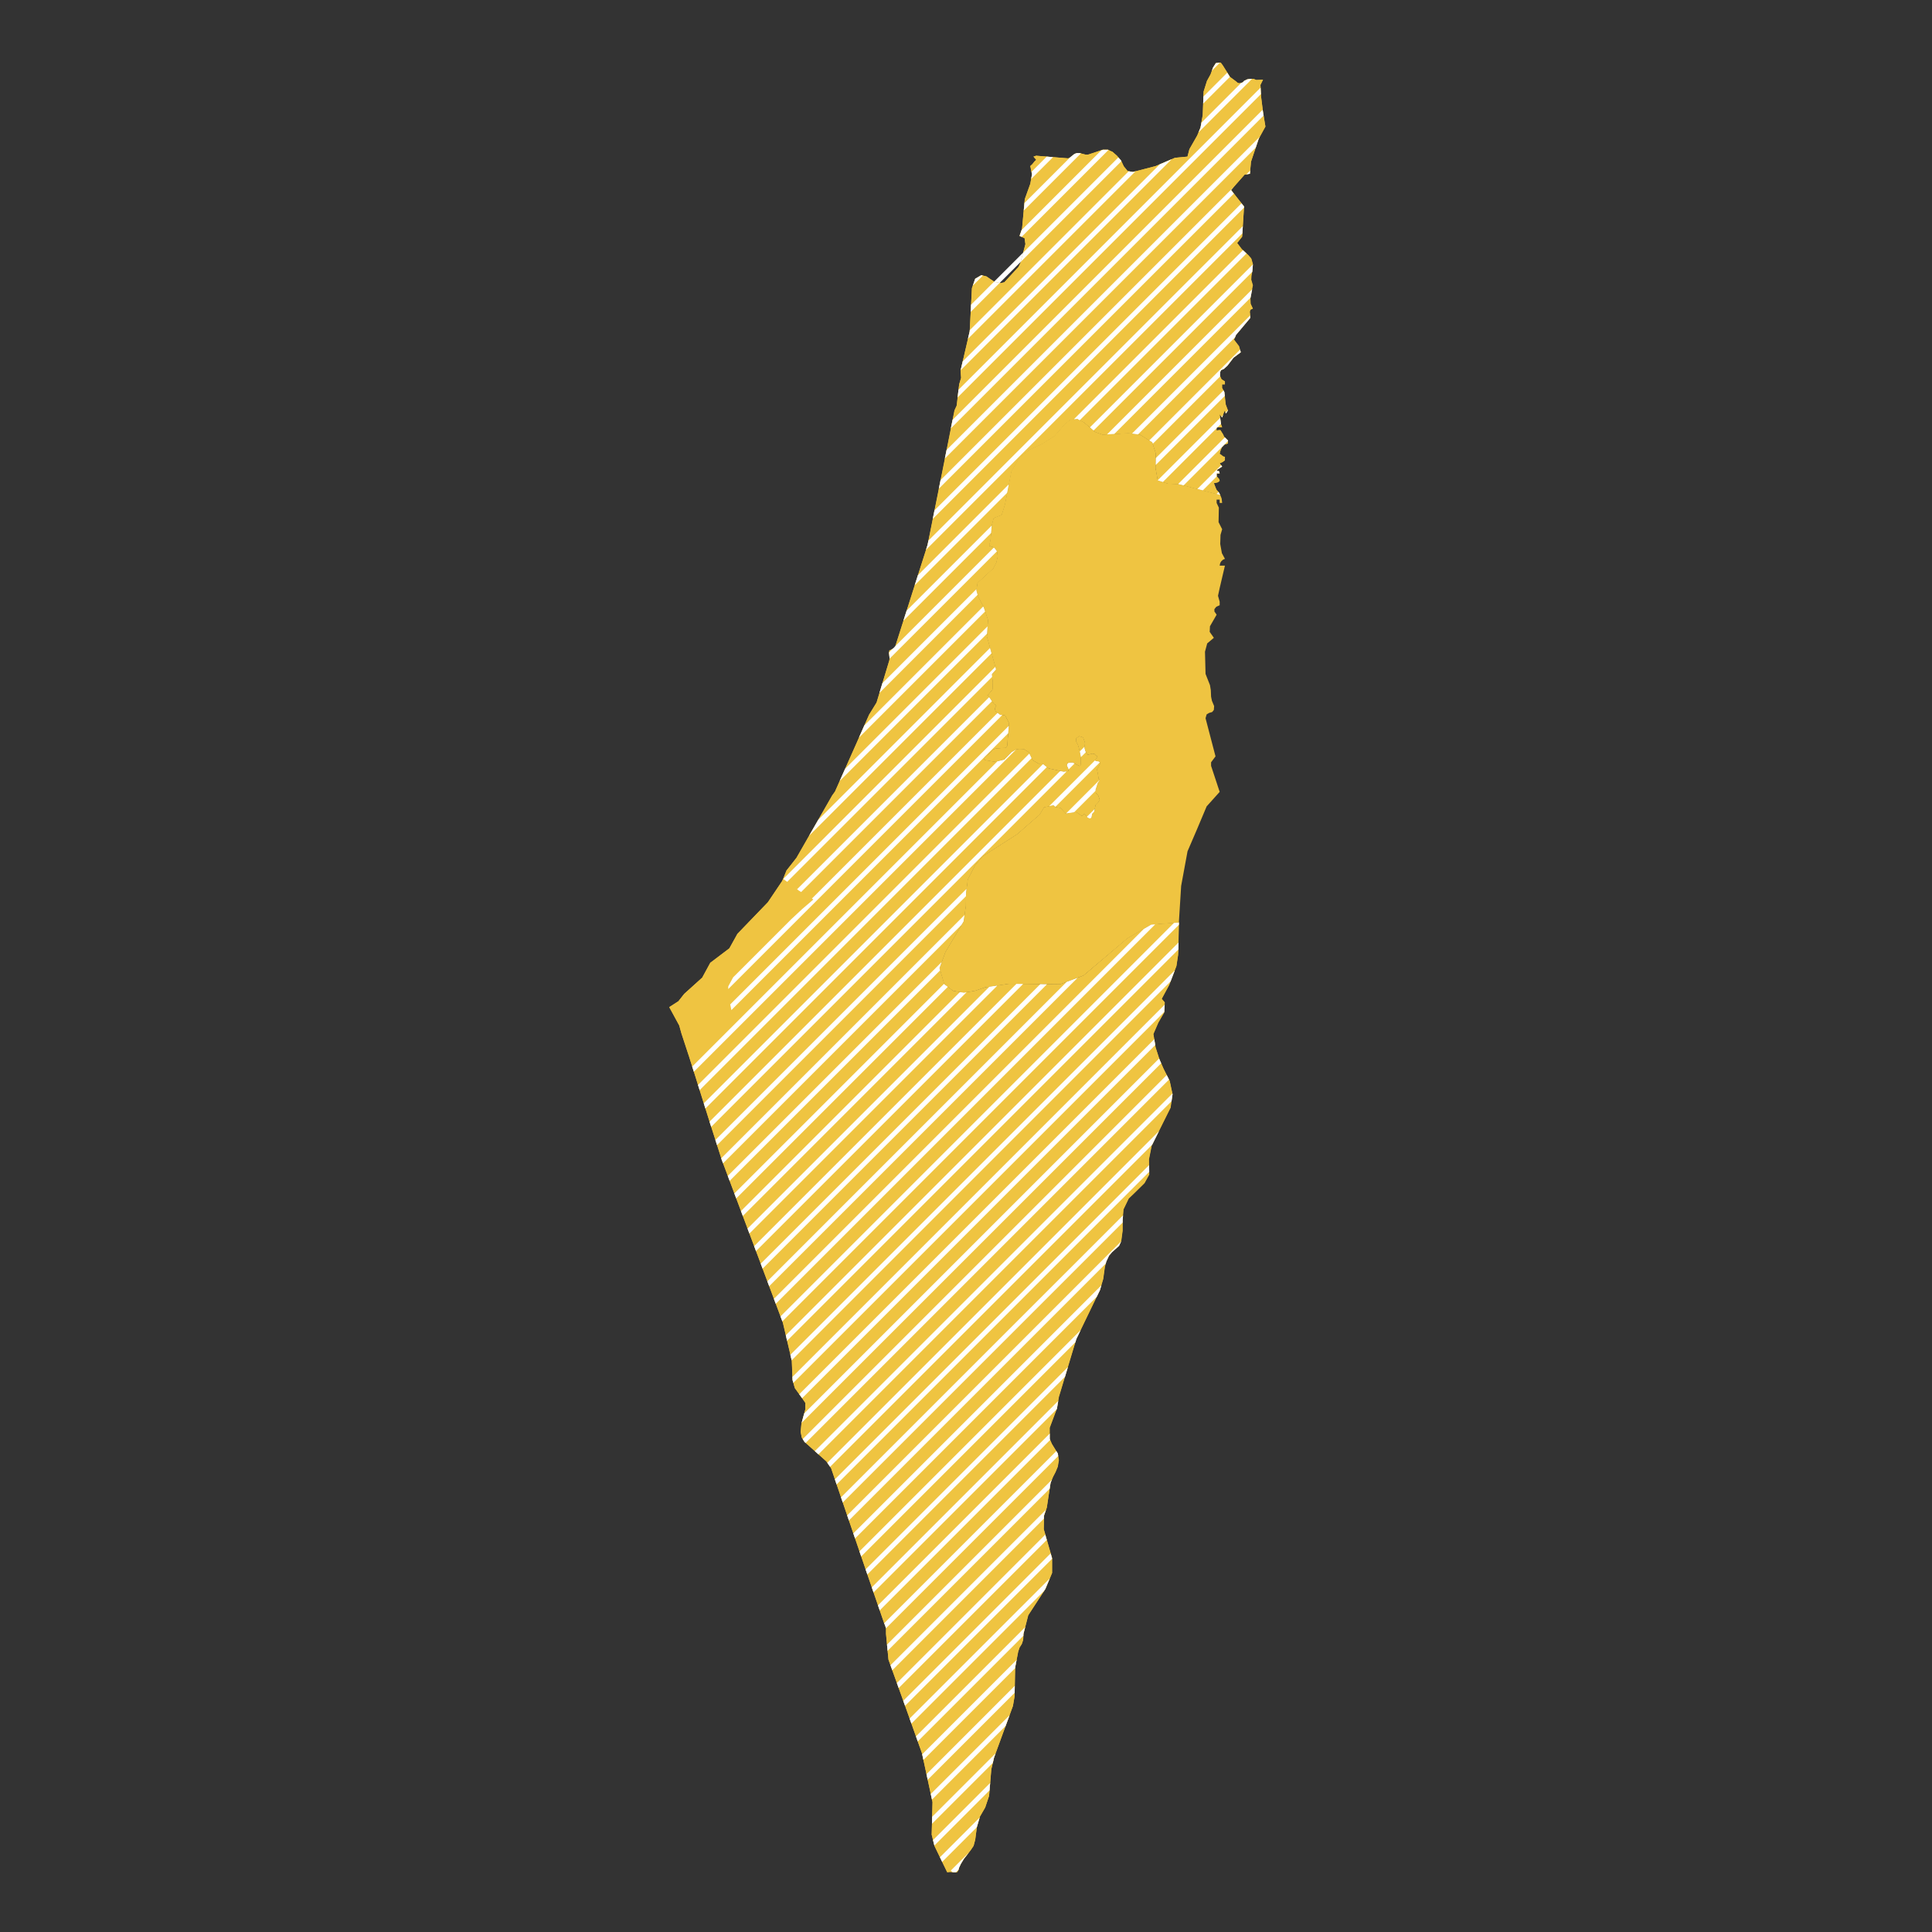 <svg xmlns="http://www.w3.org/2000/svg" viewBox="0 0 800 800"><rect x="0" y="0" width="800" height="800" fill="#333333" stroke="none"/><path d="M400.33,400.2h.13v.24h-.22l-.05-.14v-.15Zm-.17-.23h0v.12h-.08V400H400v-.05h-.18l-.11,0-.14-.09-.1-.12v-.12h0l.34.21.08.09.06.16V400Z" style="fill:#efc441"/><polygon points="400.24 399.75 400 399.75 399.93 399.53 399.86 399.75 399.63 399.75 399.81 399.91 399.74 400.15 399.93 400 400.12 400.15 400.05 399.91 400.24 399.75" style="fill:red"/><polygon points="408.98 287.85 410.93 285.53 411.04 282.59 410.7 279.16 412.42 277.2 408.63 263.61 409.09 256.75 407.37 251.6 404.96 246.95 404.27 244.38 404.73 241.32 411.27 235.32 412.54 232.87 413.11 230.29 412.77 228.21 411.62 226.74 409.55 226.01 410.13 223.44 410.7 217.19 411.39 214.62 411.96 214.25 414.26 213.4 414.83 212.91 416.09 208.86 416.78 205.44 418.73 195.15 422.06 189.39 426.42 186.09 431.47 183.76 436.64 180.45 440.88 175.55 443.18 173.72 446.28 173.47 446.51 173.72 448.8 174.82 453.51 178.86 456.61 179.96 467.17 179.35 472.1 179.96 477.15 183.15 478.64 187.8 478.53 193.92 479.45 198.94 483.81 200.29 487.83 200.41 491.73 201.39 505.27 204.94 505.85 206.41 506.07 208.25 505.04 208.25 505.04 206.9 503.78 206.9 503.78 208.25 504.7 210.21 504.58 216.21 506.07 219.15 505.39 221.48 505.27 225.27 505.96 229.07 507.22 231.4 506.42 231.76 505.73 232.38 505.27 233.11 505.04 234.21 507.22 234.21 505.04 243.52 504.35 246.71 505.04 249.15 505.04 250.62 503.66 251.24 502.86 252.22 502.86 253.2 503.78 254.54 501.02 259.32 500.91 261.65 502.63 264.1 499.88 266.42 498.96 269.85 499.19 279.04 501.02 283.69 501.37 285.77 501.48 288.46 501.83 290.18 502.75 292.38 502.63 293.98 501.94 294.83 500.68 295.2 499.65 295.81 499.19 297.4 503.32 313.2 501.48 315.65 501.48 317.12 505.04 327.9 499.65 333.9 495.52 343.7 491.73 352.51 489.09 366.84 488.17 381.54 488.17 381.78 488.29 382.03 488.17 382.03 488.06 382.03 476.69 382.88 466.94 388.52 448.69 403.95 438.93 407.62 417.93 407.38 407.95 408.85 403.7 410.32 399.11 411.05 394.63 410.32 390.96 407.5 389.01 400.89 391.42 394.27 398.99 381.54 399.91 375.05 400.03 369.54 400.71 364.15 403.36 359 403.7 358.27 406.8 354.6 421.14 345.41 426.88 340.39 430.44 337.33 432.28 334.27 436.18 333.41 437.1 334.14 439.16 334.51 441.34 336.84 445.7 336.23 448 337.82 448.8 336.96 449.49 337.33 450.07 338.31 451.1 338.92 451.9 338.68 452.25 336.96 453.05 336.1 453.62 333.29 454.54 332.43 455.35 331.2 454.77 329.49 453.74 328.39 453.62 327.04 454.54 324.22 455.35 323 454.89 322.51 454.66 320.92 454.2 318.59 455 317.24 455.69 315.77 454.89 315.29 453.74 315.16 453.39 314.8 454.43 313.32 453.74 312.83 453.17 312.22 452.25 312.1 450.41 312.59 449.38 311 449.03 309.65 449.26 307.69 448.46 305.37 446.85 304.88 445.7 305.73 445.59 306.96 446.39 308.43 446.97 310.39 447.54 313.2 447.54 316.26 447.43 317 446.97 317.24 444.21 315.77 443.06 315.77 442.03 316.02 441.8 317 442.38 318.22 442.49 319.33 440.43 319.57 434.23 318.22 431.59 316.14 430.1 316.26 427.57 314.8 425.96 311.49 424.01 310.26 422.06 310.14 420.69 310.39 418.85 311.49 415.87 314.55 413.45 315.16 411.5 315.41 407.95 314.8 407.49 314.43 407.72 313.57 409.55 311.98 411.04 310.39 412.31 309.9 416.32 309.65 417.01 308.92 417.82 299.49 416.21 296.3 414.03 295.94 412.19 294.47 411.85 293.36 412.54 292.26 411.5 291.4 408.98 287.85" style="fill:#efc441"/><polygon points="517.55 71.95 518.01 66.93 521.22 57.38 523.98 52.35 522.95 46.23 522.14 39.74 521.91 35.09 522.95 33.01 520.19 33.13 518.93 32.64 517.67 32.64 516.4 32.88 515.14 33.5 514.57 34.11 513.88 34.35 513.19 34.48 512.5 34.35 511.47 33.5 509.29 31.9 506.3 27.13 505.39 25.9 503.44 26.15 502.29 27.98 501.25 30.8 499.76 33.5 498.38 37.9 498.04 47.7 497.12 52.84 495.75 56.15 492.53 61.78 491.73 64.85 486.56 65.34 478.53 68.77 469.12 71.22 466.94 70.85 465.33 68.89 464.18 66.44 462.46 64.48 460.63 62.89 459.71 62.52 458.79 62.03 456.72 62.03 450.53 64.11 449.38 63.99 446.97 63.38 445.94 63.38 444.9 63.74 443.06 65.21 442.26 65.58 428.95 64.48 428.72 64.6 427.92 64.85 429.06 66.19 428.38 66.81 427.46 68.03 426.65 68.77 427.34 72.19 426.65 76.11 424.36 82.48 423.21 94.73 422.18 97.67 424.24 98.65 424.59 101.1 423.9 103.67 422.52 108.93 421.72 110.53 415.87 116.89 414.37 117.26 411.85 116.77 408.4 114.44 406.34 113.95 403.81 115.42 402.44 119.34 401.52 137.22 397.73 153.51 397.96 156.45 397.16 159.14 396.12 167.96 395.21 169.92 390.04 195.88 384.07 225.64 370.53 268.14 368.24 269.36 368.12 270.34 368.35 272.55 368.24 273.4 362.95 290.91 359.86 295.94 355.27 306.35 345.74 327.78 344.59 329.37 329.79 355.21 325.65 360.47 324.28 363.9 330.82 368.8 336.79 372.48 332.2 376.39 326.69 381.54 324.16 383.25 305.23 401.62 301.55 408.48 301.55 411.91 302.93 418.64 302.47 422.07 296.5 428.44 287.89 434.81 285.26 437.38 286.98 442.77 293.52 463.59 298.8 480.12 305.23 497.27 313.83 520.17 324.16 547.72 327.84 563.4 328.18 571.48 329.1 574.78 331.85 578.58 333.46 580.91 333.46 583.6 331.85 589.48 331.51 592.91 331.97 595.24 333.12 597.07 342.18 605.16 344.13 607.97 349.64 624.14 359.51 653.04 366.05 672.02 366.51 673.12 366.86 674.23 366.86 675.45 366.86 676.55 367.89 687.21 375.24 707.66 381.78 726.03 386.14 746.23 385.8 759.71 386.94 764.36 390.85 772.44 392.22 775.26 393.48 775.13 394.98 775.26 396.24 775.26 396.81 774.52 397.16 773.3 397.85 771.83 399.11 769.75 401.98 766.07 403.13 764.36 403.81 761.79 404.5 756.52 405.76 752.24 407.95 748.44 409.55 743.66 410.47 732.64 411.62 727.74 419.42 706.43 420.11 702.39 420.34 690.51 421.6 683.9 422.18 682.18 423.1 680.72 423.67 679 423.78 676.55 425.74 668.84 432.85 657.94 435.61 651.33 435.61 645.2 432.16 633.2 432.28 627.57 433.43 624.26 435.03 613.97 436.06 611.52 437.1 609.57 438.02 607.36 438.48 604.67 438.02 601.85 435.61 597.93 434.69 595.85 434.69 591.2 437.67 583.24 438.48 578.46 445.7 554.46 455.46 534.25 456.84 529.6 457.53 524.58 458.1 522.37 459.25 519.92 460.51 518.45 463.38 515.88 464.3 513.92 464.87 509.63 464.87 505.23 465.22 500.82 467.4 496.29 469.46 494.33 473.94 489.92 475.89 486.37 475.77 480.12 476.92 474.37 484.73 458.69 485.53 453.06 484.38 447.67 481.86 442.65 480.14 438.73 478.53 433.71 477.61 428.2 479.68 423.42 482.09 419.26 482.32 415.09 481.05 413.62 484.15 407.87 487.14 400.03 487.83 395.5 487.94 393.54 488.17 382.03 488.06 382.03 476.69 382.88 466.94 388.52 448.69 403.95 438.93 407.62 417.93 407.38 407.95 408.85 403.7 410.32 399.11 411.05 394.63 410.32 390.96 407.5 389.01 400.89 391.42 394.27 398.99 381.54 399.91 375.05 400.03 369.54 400.71 364.15 403.36 359 403.7 358.27 406.8 354.6 421.14 345.41 426.88 340.39 430.44 337.33 432.28 334.27 436.18 333.41 437.1 334.14 439.16 334.51 441.34 336.84 445.7 336.23 448 337.82 448.8 336.96 449.49 337.33 450.07 338.31 451.1 338.92 451.9 338.68 452.25 336.96 453.05 336.1 453.62 333.29 454.54 332.43 455.35 331.2 454.77 329.49 453.74 328.39 453.62 327.04 454.54 324.22 455.35 323 454.89 322.51 454.66 320.92 454.2 318.59 455 317.24 455.69 315.77 454.89 315.29 453.74 315.16 453.39 314.8 454.43 313.32 453.74 312.83 453.17 312.22 452.25 312.1 450.41 312.59 449.38 311 449.03 309.65 449.26 307.69 448.46 305.37 446.85 304.88 445.7 305.73 445.59 306.96 446.39 308.43 446.97 310.39 447.54 313.2 447.54 316.26 447.43 317 446.97 317.24 444.21 315.77 443.06 315.77 442.03 316.02 441.8 317 442.38 318.22 442.49 319.33 440.43 319.57 434.23 318.22 431.59 316.14 430.1 316.26 427.57 314.8 425.96 311.49 424.01 310.26 422.06 310.14 420.69 310.39 418.85 311.49 415.87 314.55 413.45 315.16 411.5 315.41 407.95 314.8 407.49 314.43 407.72 313.57 409.55 311.98 411.04 310.39 412.31 309.9 416.32 309.65 417.01 308.92 417.82 299.49 416.21 296.3 414.03 295.94 412.19 294.47 411.85 293.36 412.54 292.26 411.5 291.4 408.98 287.85 407.72 287.61 409.02 287.8 410.93 285.53 411.04 282.59 410.7 279.16 412.42 277.2 408.63 263.61 409.09 256.75 407.37 251.6 404.96 246.95 404.27 244.38 404.73 241.32 411.27 235.32 412.54 232.87 413.11 230.29 412.77 228.21 411.62 226.74 409.55 226.01 410.13 223.44 410.7 217.19 411.39 214.62 411.96 214.25 414.26 213.4 414.83 212.91 416.09 208.86 416.78 205.44 418.73 195.15 422.06 189.39 426.42 186.09 431.47 183.76 436.64 180.45 440.88 175.55 443.18 173.72 446.28 173.47 446.51 173.72 448.8 174.82 453.51 178.86 456.61 179.96 467.17 179.35 472.1 179.96 477.15 183.15 478.64 187.8 478.53 193.92 479.45 198.94 483.81 200.29 487.83 200.41 491.73 201.39 505.27 204.94 504.58 203.72 503.78 202.86 503.44 202.13 502.63 200.05 504.24 199.68 505.04 199.07 504.81 198.33 503.78 197.23 503.78 196 505.04 196 504.81 195.15 504.47 195.03 504.12 195.03 503.78 194.66 506.07 193.19 505.04 191.84 506.19 191.35 507.22 190.62 507.22 189.15 506.53 189.03 506.07 188.66 505.62 188.29 505.04 187.92 505.39 186.57 505.96 185.23 506.99 184.13 508.49 183.64 508.49 182.41 506.88 180.82 506.53 179.96 505.39 178.13 504.7 178.13 503.78 178.25 503.78 176.9 506.07 176.9 505.62 175.68 505.04 171.51 506.07 172.86 506.88 170.66 507.22 169.92 507.45 170.66 507.57 171.15 507.8 171.02 508.49 169.92 507.57 167.47 506.99 162.33 506.07 160.61 506.07 159.14 507.22 159.14 507.22 157.92 505.85 157.06 505.16 155.59 505.27 154 505.62 153.26 506.76 152.78 508.25 151.43 510.78 148.12 513.88 145.79 513.76 145.79 513.08 143.35 511.01 140.65 511.81 138.69 517.67 131.71 517.67 130.24 517.55 129.14 517.78 128.28 518.81 127.79 517.9 125.83 517.78 123.51 518.81 118.12 518.13 115.79 518.24 114.2 518.58 112.24 518.81 109.3 518.24 107.34 518.24 107.22 516.98 105.75 514.22 103.18 514.11 103.06 512.27 100.61 514.34 98.03 515.14 85.54 509.75 78.69 515.37 72.32 517.55 71.95" style="fill:#efc441"/><polygon points="324.28 363.9 330.82 368.8 336.79 372.48 332.2 376.39 326.69 381.54 324.16 383.25 305.23 401.62 301.55 408.48 301.55 411.91 302.93 418.64 302.47 422.07 296.5 428.44 287.89 434.81 285.26 437.38 282.16 427.95 281.24 424.64 277.11 417.05 280.89 414.6 283.31 411.54 290.76 404.81 294.09 398.68 302.01 392.68 305.34 386.68 317.96 373.58 323.82 364.88 324.28 363.9" style="fill:#efc441"/><path d="M517.55,72l.46-5,3.21-9.55,2.76-5-1-6.13-.81-6.49-.23-4.65L523,33l-2.76.12L519,32.63h-1.26l-1.27.24-1.26.62-.57.61-.69.24-.69.13-.69-.13-1-.85-2.18-1.6-3-4.77-.91-1.23-2,.25L502.29,28l-1,2.82-1.49,2.7-1.38,4.4L498,47.7l-.92,5.15-1.37,3.3-3.22,5.63-.8,3.07-5.17.49-8,3.43-9.41,2.44-2.18-.36-1.61-2-1.15-2.45-1.72-2-1.83-1.59-.92-.37-.92-.49h-2.07L450.52,64l-1.14,0L447,63.38h-1l-1,.36-1.83,1.47-.81.37L429,64.48l-.23.12-.8.25,1.14,1.34-.69.62-1,1.19-.81.74.69,3.42-.69,3.92-2.29,6.37L423.21,94.7l-1,2.94,2.06,1,.35,2.45-.69,2.57-1.38,5.26-.8,1.6-5.86,6.36-1.49.37-2.52-.49-3.45-2.33-2.06-.49-2.53,1.47-1.37,3.92-.92,17.88-3.79,16.29.23,2.94-.8,2.69-1,8.82-.91,2-5.17,26-6,29.76-13.54,42.5-2.3,1.22-.11,1,.23,2.2-.12.86L363,290.91l-3.1,5-4.59,10.4-9.53,21.44-1.15,1.59-14.8,25.84-4.13,5.26-1.38,3.43h0l-.46,1-5.85,8.7-12.63,13.1-3.33,6-7.92,6-3.33,6.13-7.46,6.73-2.41,3.06L277.15,417l4.13,7.59.92,3.31,3.1,9.43h0l1.72,5.39,6.54,20.82,5.28,16.53,6.43,17.15,8.6,22.9,10.33,27.55,3.68,15.68.34,8.08.92,3.3,2.75,3.8,1.61,2.33v2.69l-1.61,5.88-.34,3.43.46,2.33,1.14,1.83,9.07,8.09,1.95,2.81,5.51,16.17,9.87,28.9,6.54,19,.46,1.1.35,1.11v2.32l1,10.66,7.35,20.45L381.78,726l4.36,20.2-.35,13.47,1.15,4.66,3.9,8.08,1.38,2.82,1.26-.12,1.5.12h1.26l.57-.74.35-1.22.69-1.47,1.26-2.08L402,766l1.15-1.71.68-2.57.69-5.27,1.26-4.29,2.19-3.79,1.6-4.78.92-11,1.15-4.9,7.8-21.31.69-4,.23-11.88,1.26-6.61.58-1.71.92-1.47.57-1.72.11-2.45,2-7.71,7.11-10.9,2.76-6.62V645.2l-3.45-12,.12-5.63,1.14-3.31L435,614l1-2.45,1-2,.92-2.2.45-2.69-.45-2.82-2.41-3.92-.92-2.08V591.2l3-8,.8-4.77,7.24-24,9.75-20.21,1.38-4.65.69-5,.57-2.2,1.15-2.45,1.26-1.47,2.87-2.57.92-2,.57-4.29v-4.4l.35-4.41,2.18-4.53,2.06-2,4.48-4.41,1.95-3.55L475.7,480l1.14-5.76,7.81-15.67.8-5.63-1.15-5.39-2.52-5-1.72-3.92-1.61-5-.92-5.51,2.07-4.78,2.41-4.16.23-4.17L481,413.58l3.1-5.75,3-7.84.69-4.53.11-2L488.1,382H488l-11.37.85-9.75,5.64L448.69,404l-9.76,3.67-21-.24-10,1.47-4.25,1.47-4.59.73-4.48-.73L391,407.5l-2-6.61,2.41-6.62L399,381.54l.92-6.49.12-5.51.69-5.39,2.63-5.15.35-.73,3.1-3.67,14.34-9.19,5.74-5,3.56-3.06,1.84-3.06,3.9-.86.92.73,2.06.37,2.18,2.33,4.37-.61,2.29,1.59.8-.86.69.37.58,1,1,.61.8-.24.35-1.72.8-.86.57-2.81.92-.86.81-1.23-.58-1.71-1-1.1-.12-1.35.92-2.82.81-1.22-.46-.49-.23-1.59-.46-2.33.8-1.35.69-1.47-.8-.49-1.15-.12-.35-.37,1-1.46-.69-.49-.57-.62-.92-.12-1.84.49-1-1.59-.35-1.35.23-2-.8-2.33-1.61-.48-1.14.85-.12,1.23.8,1.47.58,2,.57,2.81v3.06l-.11.74-.46.24-2.76-1.47h-1.14l-1,.25-.23,1,.58,1.22.11,1.11-2.06.24-6.2-1.35-2.64-2.08-1.49.12-2.53-1.47-1.61-3.3-2-1.29-1.95-.12-1.37.25-1.84,1.1-3,3.06-2.41.61-1.95.25-3.55-.62-.46-.36.23-.86,1.83-1.59,1.49-1.59,1.27-.49,4-.25.69-.73.81-9.43-1.61-3.19-2.18-.36-1.84-1.47-.34-1.11.69-1.1-1-.86L409,287.85l-1.26-.24,1.3.19,1.91-2.27.11-2.94-.34-3.43,1.72-2-3.79-13.6.46-6.85-1.72-5.15L405,247l-.69-2.57.46-3.06,6.54-6,1.27-2.45.57-2.58-.34-2.08-1.15-1.47-2.07-.73.58-2.57.57-6.25.69-2.57.57-.37,2.3-.86.57-.49,1.26-4,.69-3.43,2-10.28,3.33-5.76,4.36-3.3,5.05-2.33,5.17-3.31,4.24-4.9,2.3-1.83,3.1-.25.23.25,2.29,1.1,4.71,4,3.1,1.1,10.56-.61,4.93.61,5,3.19,1.49,4.65-.11,6.12.92,5,4.36,1.35,4,.12,3.9,1L505.29,205l-.69-1.22-.8-.86-.35-.73-.8-2.08,1.61-.37.8-.61-.23-.74-1-1.1V196H505l-.23-.86-.34-.12h-.35l-.34-.37,2.29-1.47-1-1.35,1.15-.49,1-.73v-1.47l-.69-.13-.46-.36-.45-.37-.58-.37.35-1.34.57-1.35,1-1.1,1.49-.49V182.4l-1.6-1.59-.35-.86-1.14-1.83h-.69l-.92.12V176.9H506l-.45-1.22-.58-4.17,1,1.35.81-2.2.34-.74.23.74.12.48.23-.12.68-1.1-.91-2.45-.58-5.14-.92-1.72v-1.47h1.15v-1.22l-1.38-.86-.68-1.47.11-1.59.35-.73,1.14-.49,1.5-1.35,2.52-3.31,3.1-2.33h-.12l-.68-2.44-2.07-2.7.8-2,5.86-7v-1.47l-.12-1.1.23-.86,1-.49-.91-2-.12-2.32,1-5.39-.68-2.33.11-1.59.34-2,.23-2.94-.57-2V107L517,105.75l-2.76-2.57-.11-.12-1.84-2.45L514.34,98l.8-12.49-5.39-6.86,5.62-6.36Z" style="fill:#efc441"/><polygon points="433.42 64.85 427.13 71.14 427.34 72.19 427.01 74.09 436.04 65.07 433.42 64.85" style="fill:#fff"/><polygon points="446.97 63.38 445.94 63.38 444.9 63.74 443.06 65.21 443.05 65.22 424.21 84.06 423.92 87.18 447.57 63.53 446.97 63.38" style="fill:#fff"/><polygon points="423.03 98.07 458.97 62.13 458.79 62.03 456.72 62.03 456 62.27 423.03 95.24 422.18 97.67 423.03 98.07" style="fill:#fff"/><polygon points="406.34 113.95 403.81 115.42 402.8 118.3 406.99 114.11 406.34 113.95" style="fill:#fff"/><polygon points="411.64 116.63 411.85 116.77 413.93 117.17 422.65 108.45 423.65 104.62 411.64 116.63" style="fill:#fff"/><polygon points="422.65 108.45 464.34 66.77 464.18 66.44 463.08 65.19 423.65 104.62 422.65 108.45" style="fill:#fff"/><polygon points="502.29 27.98 501.81 29.29 505.17 25.93 503.44 26.15 502.29 27.98" style="fill:#fff"/><polygon points="411.85 116.77 411.64 116.63 402.08 126.19 401.93 129.17 413.93 117.17 411.85 116.77" style="fill:#fff"/><polygon points="469.12 71.22 467.36 70.92 401.54 136.73 401.52 137.22 400.8 140.3 470.16 70.94 469.12 71.22" style="fill:#fff"/><polygon points="498.21 42.89 509.25 31.85 508.17 30.11 498.31 39.96 498.21 42.89" style="fill:#fff"/><polygon points="480.24 68.04 398.63 149.64 397.77 153.33 485.17 65.93 480.24 68.04" style="fill:#fff"/><polygon points="497.12 52.84 496.31 54.79 518.46 32.64 517.67 32.64 516.4 32.88 515.14 33.5 514.57 34.11 513.94 34.33 497.49 50.78 497.12 52.84" style="fill:#fff"/><polygon points="521.97 36.3 396.9 161.38 396.52 164.58 522.11 38.99 521.97 36.3" style="fill:#fff"/><polygon points="522.95 46.23 522.85 45.43 394.43 173.85 393.72 177.38 523.22 47.88 522.95 46.23" style="fill:#fff"/><polygon points="521.22 57.38 521.62 56.65 391.94 186.33 391.24 189.86 519.96 61.14 521.22 57.38" style="fill:#fff"/><polygon points="509.75 78.69 510.95 77.32 389.45 198.82 388.74 202.36 510.92 80.18 509.75 78.69" style="fill:#fff"/><polygon points="517.55 71.95 517.67 70.6 516.07 72.2 517.55 71.95" style="fill:#fff"/><polygon points="515.14 85.54 514.08 84.19 386.94 211.33 386.23 214.87 515.11 85.99 515.14 85.54" style="fill:#fff"/><polygon points="514.62 93.65 384.44 223.84 384.07 225.64 383.43 227.68 514.42 96.67 514.62 93.65" style="fill:#fff"/><polygon points="417.71 200.57 380.07 238.2 378.75 242.35 417.04 204.06 417.71 200.57" style="fill:#fff"/><polygon points="446.28 173.47 446.51 173.72 447.1 174 516.14 104.96 514.67 103.6 444.67 173.6 446.28 173.47" style="fill:#fff"/><polygon points="410.66 217.61 375.39 252.88 374.07 257.03 410.38 220.72 410.66 217.61" style="fill:#fff"/><polygon points="452.83 178.27 518.53 112.58 518.58 112.24 518.8 109.47 451.31 176.97 452.83 178.27" style="fill:#fff"/><polygon points="370.71 267.56 369.69 268.59 370.53 268.14 370.71 267.56" style="fill:#fff"/><polygon points="412.77 228.21 411.62 226.74 411.55 226.72 370.71 267.56 370.53 268.14 369.69 268.59 368.14 270.13 368.12 270.34 368.35 272.55 368.32 272.78 412.78 228.32 412.77 228.21" style="fill:#fff"/><polygon points="461.42 179.68 517.83 123.28 518.5 119.78 458.42 179.86 461.42 179.68" style="fill:#fff"/><polygon points="404.27 244.38 404.34 243.93 365.37 282.9 364.15 286.95 404.79 246.31 404.27 244.38" style="fill:#fff"/><polygon points="471.25 179.86 511.4 139.7 511.81 138.69 517.67 131.71 517.67 130.61 468.73 179.54 471.25 179.86" style="fill:#fff"/><polygon points="477.15 183.15 477.35 183.75 505.27 155.83 505.16 155.59 505.27 154 505.62 153.26 506.76 152.78 508.25 151.43 510.78 148.12 513.88 145.79 513.76 145.79 513.48 144.79 475.91 182.36 477.15 183.15" style="fill:#fff"/><polygon points="407.37 251.6 407.13 251.14 357.9 300.37 355.67 305.43 407.9 253.2 407.37 251.6" style="fill:#fff"/><polygon points="478.56 192.54 507.17 163.93 506.99 162.33 506.63 161.65 478.61 189.66 478.56 192.54" style="fill:#fff"/><polygon points="408.92 259.35 349.94 318.34 347.67 323.43 408.72 262.38 408.92 259.35" style="fill:#fff"/><polygon points="503.78 177.32 504.2 176.9 503.78 176.9 503.78 177.32" style="fill:#fff"/><polygon points="506.45 171.82 505.79 172.49 506.07 172.86 506.45 171.82" style="fill:#fff"/><polygon points="507.57 171.15 507.8 171.02 508.49 169.92 508.45 169.82 507.48 170.79 507.57 171.15" style="fill:#fff"/><polygon points="479.43 198.84 479.45 198.94 481.52 199.58 503.78 177.32 503.78 176.9 504.2 176.9 505.59 175.51 505.25 173.02 479.43 198.84" style="fill:#fff"/><polygon points="409.95 268.32 338.81 339.47 335.01 346.09 410.56 270.54 409.95 268.32" style="fill:#fff"/><polygon points="490.11 200.99 508.49 182.62 508.49 182.41 507.17 181.11 487.85 200.42 490.11 200.99" style="fill:#fff"/><polygon points="498.05 203.05 503.82 197.28 503.78 197.23 503.78 196 505.04 196 504.81 195.15 504.47 195.03 504.12 195.03 503.78 194.66 506.07 193.19 505.64 192.63 495.81 202.46 498.05 203.05" style="fill:#fff"/><polygon points="505.27 204.94 504.58 203.72 504.57 203.71 503.73 204.54 505.27 204.94" style="fill:#fff"/><polygon points="420.69 310.39 418.85 311.49 415.87 314.55 413.45 315.16 413.06 315.21 286.62 441.65 286.98 442.77 287.3 443.8 420.72 310.38 420.69 310.39" style="fill:#fff"/><polygon points="426.23 312.04 289.02 449.26 289.69 451.41 427.16 313.94 426.23 312.04" style="fill:#fff"/><polygon points="431.89 316.38 291.41 456.87 292.08 459.02 433.47 317.63 431.89 316.38" style="fill:#fff"/><polygon points="442.38 318.22 442.42 318.68 444.94 316.16 444.21 315.77 443.06 315.77 442.32 315.95 441.96 316.31 441.8 317 442.38 318.22" style="fill:#fff"/><polygon points="440.43 319.57 439.01 319.26 293.8 464.47 294.49 466.62 441.68 319.42 440.43 319.57" style="fill:#fff"/><polygon points="447.54 313.56 449.66 311.44 449.38 311 449.03 309.65 449.09 309.18 447.12 311.15 447.54 313.2 447.54 313.56" style="fill:#fff"/><polygon points="400.03 369.54 400.21 368.06 296.22 472.05 296.91 474.19 399.99 371.11 400.03 369.54" style="fill:#fff"/><polygon points="436.18 333.41 437.02 334.08 455.46 315.64 454.89 315.29 453.74 315.16 453.44 314.84 434.49 333.78 436.18 333.41" style="fill:#fff"/><polygon points="444.74 336.36 453.66 327.44 453.62 327.04 454.54 324.22 455.35 323 455.31 322.96 441.45 336.82 444.74 336.36" style="fill:#fff"/><polygon points="398.99 381.54 399.37 378.91 298.64 479.63 298.8 480.12 299.39 481.71 398.16 382.94 398.99 381.54" style="fill:#fff"/><polygon points="389.01 400.89 389.94 398.33 301.35 486.92 302.12 488.98 389.28 401.82 389.01 400.89" style="fill:#fff"/><polygon points="450.07 338.31 451.1 338.92 451.9 338.68 452.25 336.96 453.05 336.1 453.28 335 450.03 338.24 450.07 338.31" style="fill:#fff"/><polygon points="390.96 407.5 390.92 407.36 304.07 494.2 304.85 496.25 392.45 408.65 390.96 407.5" style="fill:#fff"/><polygon points="399.11 411.05 397.49 410.79 306.81 501.47 307.58 503.52 400.23 410.87 399.11 411.05" style="fill:#fff"/><polygon points="409.68 408.59 309.54 508.74 310.31 510.79 413 408.1 409.68 408.59" style="fill:#fff"/><polygon points="420.86 407.41 312.27 516 313.04 518.06 423.66 407.44 420.86 407.41" style="fill:#fff"/><polygon points="430.75 407.53 315 523.27 315.77 525.33 433.54 407.56 430.75 407.53" style="fill:#fff"/><polygon points="441.69 406.58 317.73 530.55 318.5 532.6 446.22 404.88 441.69 406.58" style="fill:#fff"/><polygon points="476.69 382.88 473.6 384.67 320.45 537.82 321.22 539.88 478.34 382.76 476.69 382.88" style="fill:#fff"/><polygon points="488.17 382.03 488.06 382.03 486.1 382.18 323.18 545.09 323.95 547.15 488.15 382.95 488.17 382.03" style="fill:#fff"/><polygon points="488.01 390.27 325.38 552.9 325.91 555.19 487.95 393.15 488.01 390.27" style="fill:#fff"/><polygon points="486.46 401.81 327.27 561 327.81 563.29 484.72 406.38 486.46 401.81" style="fill:#fff"/><polygon points="482.27 416.01 328.12 570.15 328.18 571.48 328.49 572.61 482.1 419 482.27 416.01" style="fill:#fff"/><polygon points="477.96 430.31 330.94 577.33 331.85 578.58 332.13 578.98 478.37 432.73 477.96 430.31" style="fill:#fff"/><polygon points="480.14 438.73 479.99 438.28 333 585.27 331.94 589.16 480.82 440.28 480.14 438.73" style="fill:#fff"/><polygon points="483.12 445.15 332.38 595.89 333.12 597.07 333.6 597.5 484.06 447.04 483.12 445.15" style="fill:#fff"/><polygon points="485.53 453.06 485.48 452.8 337.39 600.88 338.88 602.22 485.11 455.99 485.53 453.06" style="fill:#fff"/><polygon points="479.91 468.36 342.56 605.71 343.72 607.38 477.11 473.99 479.91 468.36" style="fill:#fff"/><polygon points="475.82 482.45 345.7 612.57 346.42 614.68 475.87 485.23 475.82 482.45" style="fill:#fff"/><polygon points="464.87 505.23 465.03 503.25 348.24 620.03 348.96 622.14 464.87 506.23 464.87 505.23" style="fill:#fff"/><polygon points="458.1 522.37 459.25 519.92 460.51 518.45 463.38 515.88 464.25 514.02 350.79 627.49 351.51 629.6 457.88 523.22 458.1 522.37" style="fill:#fff"/><polygon points="455.46 534.25 456.06 532.21 353.33 634.94 354.05 637.05 454.16 536.94 455.46 534.25" style="fill:#fff"/><polygon points="445.7 554.46 447.47 550.8 355.88 642.39 356.6 644.5 445.3 555.8 445.7 554.46" style="fill:#fff"/><polygon points="442.21 566.06 358.42 649.85 359.14 651.96 440.99 570.11 442.21 566.06" style="fill:#fff"/><polygon points="437.67 583.24 438.2 580.07 360.98 657.29 361.7 659.4 437.55 583.55 437.67 583.24" style="fill:#fff"/><polygon points="434.69 595.85 434.69 593.59 363.54 664.73 364.27 666.83 434.86 596.24 434.69 595.85" style="fill:#fff"/><polygon points="438.02 601.85 437.41 600.86 366.11 672.16 366.51 673.12 366.86 674.23 366.86 674.24 438.19 602.91 438.02 601.85" style="fill:#fff"/><polygon points="435.03 613.97 435.57 612.71 367.29 680.99 367.54 683.56 434.64 616.46 435.03 613.97" style="fill:#fff"/><polygon points="432.28 627.57 433.11 625.16 368.73 689.54 369.48 691.62 432.25 628.85 432.28 627.57" style="fill:#fff"/><polygon points="432.81 635.46 371.37 696.9 372.12 698.98 433.44 637.66 432.81 635.46" style="fill:#fff"/><polygon points="435.61 645.2 435.04 643.23 374.01 704.26 374.76 706.34 435.61 645.5 435.61 645.2" style="fill:#fff"/><polygon points="432.85 657.94 434.65 653.63 376.65 711.62 377.39 713.71 432.26 658.84 432.85 657.94" style="fill:#fff"/><polygon points="423.78 676.55 424.48 673.79 379.27 719 380.02 721.08 423.75 677.35 423.78 676.55" style="fill:#fff"/><polygon points="420.34 690.51 420.95 687.32 381.86 726.41 382.36 728.74 420.34 690.76 420.34 690.51" style="fill:#fff"/><polygon points="420.19 698.08 383.64 734.64 384.14 736.96 420.14 700.96 420.19 698.08" style="fill:#fff"/><polygon points="418.03 710.25 385.41 742.86 385.91 745.19 416.39 714.71 418.03 710.25" style="fill:#fff"/><polygon points="411.62 727.74 412.25 726.03 385.98 752.29 385.91 755.19 411.09 730.01 411.62 727.74" style="fill:#fff"/><polygon points="410 738.27 386.34 761.93 386.9 764.2 409.74 741.36 410 738.27" style="fill:#fff"/><polygon points="404.5 756.52 405.65 752.62 389.21 769.06 390.13 770.97 404.49 756.61 404.5 756.52" style="fill:#fff"/><polygon points="397.16 773.3 397.85 771.83 399.11 769.75 401.19 767.09 393.72 774.55 394.38 775.21 394.98 775.26 395.84 775.26 396.9 774.2 397.16 773.3" style="fill:#fff"/><polygon points="326.69 381.53 324.16 383.25 305.23 401.62 303.58 404.69 327.45 380.82 326.69 381.53" style="fill:none"/><polygon points="410.81 280.29 410.7 279.16 412.42 277.2 412.13 276.14 324.34 363.94 325.95 365.15 410.81 280.29" style="fill:#fff"/><polygon points="331.74 369.36 410.75 290.35 409.58 288.69 330.05 368.22 330.82 368.8 331.74 369.36" style="fill:#fff"/><polygon points="278.56 419.72 279.55 421.55 279.55 421.55 278.56 419.72 278.56 419.72" style="fill:#fff"/><polygon points="332.2 376.39 327.45 380.82 303.58 404.69 301.55 408.47 301.55 409.55 415 296.1 414.03 295.94 413.09 295.18 336.18 372.09 336.79 372.47 332.2 376.39" style="fill:#fff"/><polygon points="282.4 428.7 282.4 428.7 282.27 428.31 282.4 428.7" style="fill:#fff"/><polygon points="417.73 300.55 302.37 415.91 302.85 418.26 417.46 303.64 417.73 300.55" style="fill:#fff"/></svg>